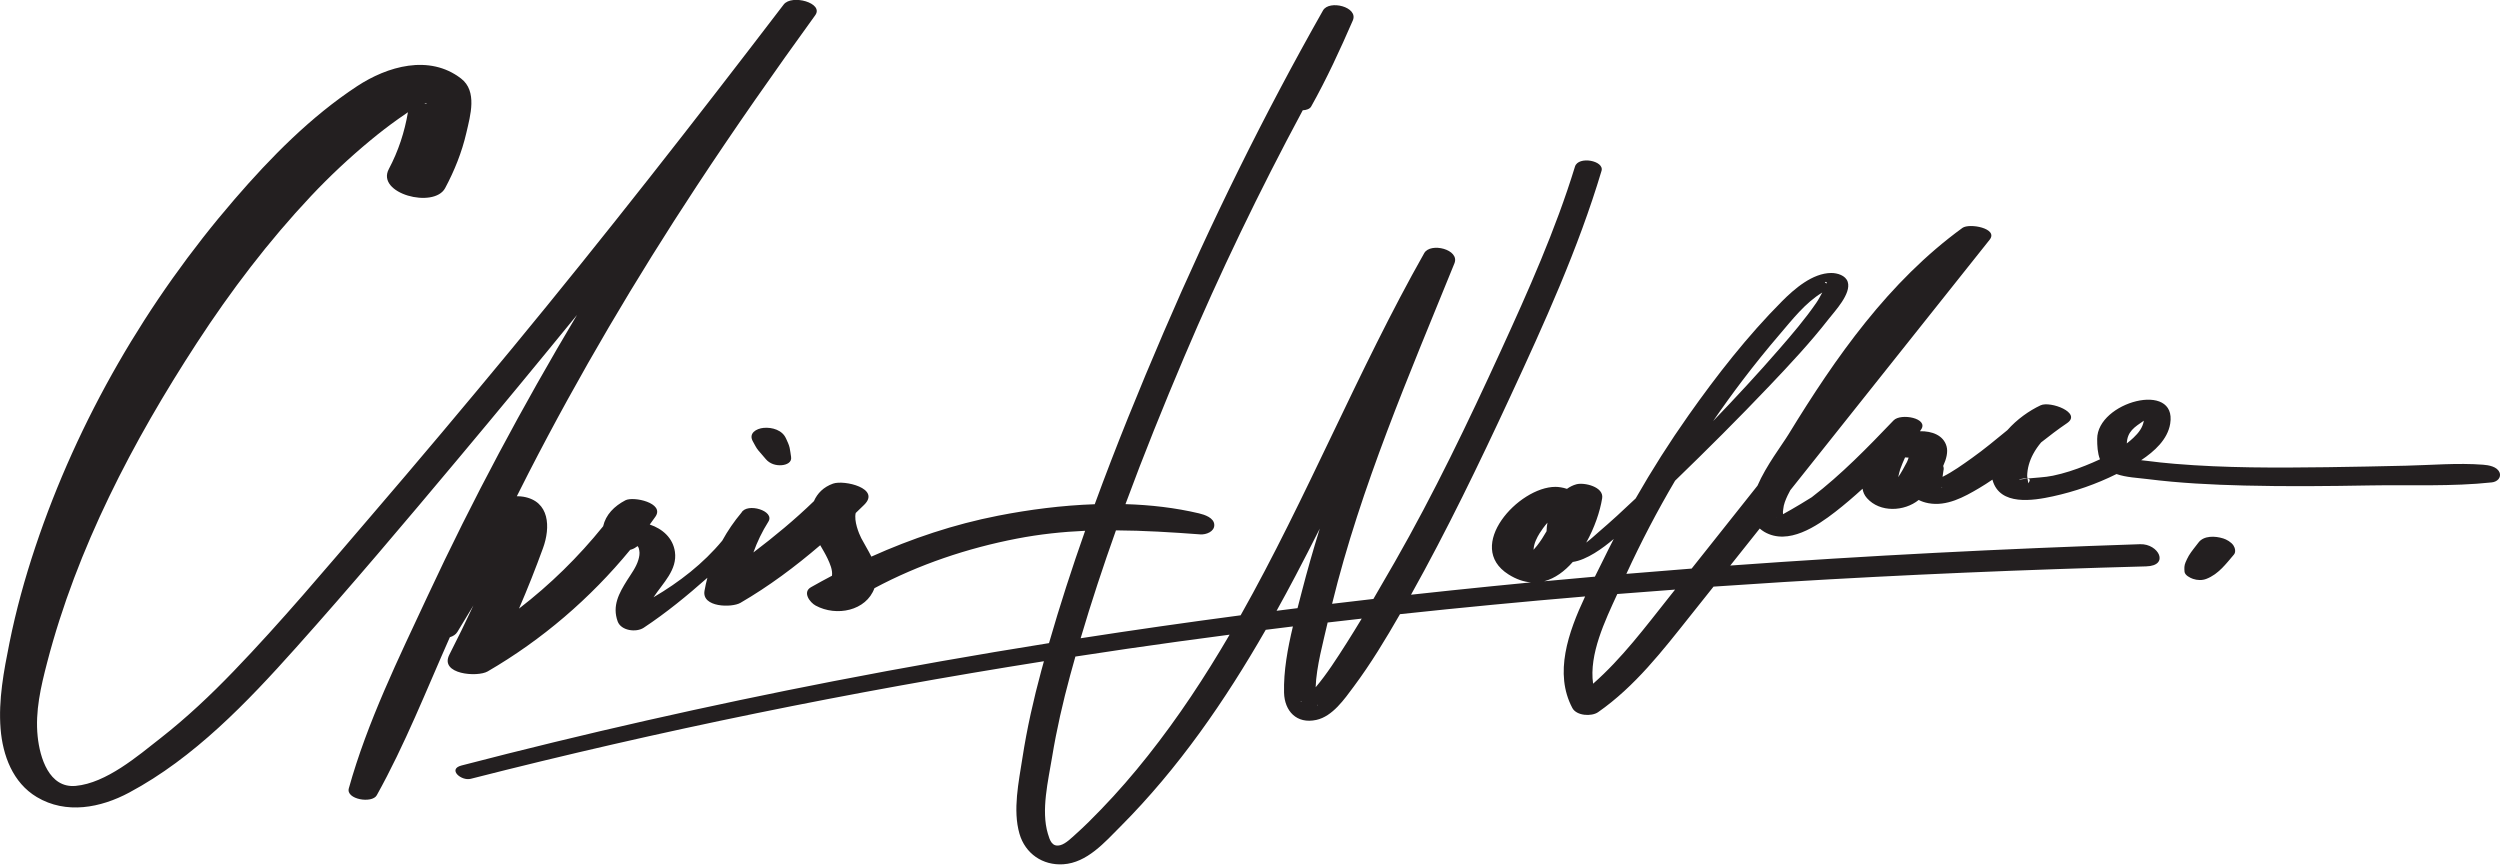 <svg width="240" height="83" viewBox="0 0 240 83" fill="none" xmlns="http://www.w3.org/2000/svg">
<g clip-path="url(#clip0_256_78)">
<path d="M239.956 45.37C239.747 44.789 238.894 44.651 238.385 44.613C235.932 44.424 233.423 44.651 230.965 44.707C228.441 44.766 225.917 44.819 223.397 44.851C218.529 44.913 213.635 44.934 208.779 44.527C207.858 44.451 206.941 44.353 206.026 44.233C205.873 44.212 205.711 44.197 205.55 44.18C206.829 43.326 208.088 42.192 208.338 40.681C209.026 36.52 201.329 38.578 201.329 42.139C201.329 42.787 201.361 43.491 201.597 44.094C201.135 44.309 200.67 44.51 200.211 44.692C199.194 45.102 198.158 45.443 197.082 45.667C196.273 45.835 195.452 45.847 194.644 45.935C194.858 45.97 194.964 46.091 194.694 46.4C194.72 46.371 194.673 46.129 194.641 45.935C194.455 45.956 194.27 45.979 194.085 46.011C193.417 46.129 194.229 45.87 194.641 45.935C194.623 45.835 194.608 45.743 194.608 45.702C194.617 44.963 194.835 44.239 195.182 43.591C195.399 43.187 195.658 42.813 195.949 42.469C196.758 41.83 197.576 41.205 198.429 40.628C199.911 39.621 196.817 38.478 195.902 38.908C194.799 39.424 193.62 40.26 192.708 41.294C191.591 42.207 190.482 43.134 189.305 43.971C188.414 44.604 187.482 45.281 186.485 45.776C186.526 45.464 186.567 45.199 186.57 45.184C186.614 45.022 186.599 44.872 186.546 44.733C186.855 44.056 187.02 43.385 186.87 42.849C186.573 41.78 185.467 41.376 184.314 41.397C184.349 41.347 184.382 41.297 184.417 41.247C185.196 40.148 182.473 39.636 181.785 40.357C179.305 42.946 176.776 45.555 173.923 47.737C173.805 47.826 172.111 48.853 171.17 49.363C171.152 49.207 171.158 49.048 171.19 48.886C171.226 48.426 171.423 47.961 171.617 47.549C171.696 47.381 171.787 47.219 171.873 47.054C171.881 47.042 171.89 47.031 171.902 47.019C178.27 39.017 184.638 31.016 191.005 23.015C191.876 21.919 189.058 21.398 188.396 21.878C181.311 27.031 176.234 34.282 171.711 41.677C171.079 42.713 169.555 44.689 168.72 46.624C166.614 49.278 164.508 51.931 162.399 54.584C160.311 54.746 158.22 54.914 156.131 55.091C157.537 52.034 159.099 49.048 160.808 46.147C163.884 43.17 166.92 40.145 169.867 37.044C171.829 34.98 173.79 32.886 175.543 30.636C176.137 29.873 177.743 28.189 177.382 27.061C177.182 26.436 176.376 26.204 175.796 26.207C174.002 26.216 172.258 27.732 171.076 28.919C167.761 32.25 164.808 36.028 162.102 39.865C160.281 42.445 158.59 45.11 157.022 47.852C155.855 48.962 154.667 50.055 153.446 51.097C153.155 51.345 152.722 51.76 152.275 52.09C153.067 50.679 153.602 49.112 153.808 47.829C153.984 46.73 152.081 46.288 151.331 46.492C151.008 46.58 150.708 46.73 150.428 46.93C150.037 46.798 149.625 46.739 149.322 46.739C145.79 46.739 140.561 52.458 144.816 55.144C145.566 55.618 146.287 55.856 146.972 55.909C145.719 56.03 144.466 56.151 143.216 56.278C140.628 56.537 138.043 56.811 135.458 57.093C138.899 50.932 141.99 44.53 144.955 38.14C148.228 31.081 151.514 23.875 153.746 16.403C154.04 15.422 151.519 14.945 151.199 15.991C149.331 22.075 146.705 27.944 144.061 33.719C140.928 40.56 137.649 47.393 133.913 53.928C133.231 55.12 132.543 56.313 131.846 57.5C130.525 57.65 129.202 57.806 127.881 57.965C130.631 46.733 135.29 35.961 139.625 25.282C140.169 23.942 137.322 23.241 136.725 24.302C130.352 35.572 125.469 47.773 119.101 59.069C113.975 59.747 108.854 60.48 103.742 61.272C104.769 57.794 105.91 54.34 107.131 50.915C109.807 50.93 112.49 51.097 115.228 51.301C115.781 51.342 116.578 51.044 116.572 50.402C116.566 49.705 115.634 49.41 115.107 49.283C112.834 48.744 110.451 48.471 108.045 48.397C109.804 43.635 111.707 38.929 113.678 34.282C117.101 26.21 120.916 18.308 125.063 10.587C125.422 10.569 125.74 10.457 125.869 10.231C127.369 7.554 128.646 4.782 129.869 1.967C130.437 0.66 127.599 -0.038 127.01 1.001C121.343 11.005 116.257 21.324 111.716 31.888C109.384 37.315 107.137 42.825 105.095 48.406C101.939 48.515 98.789 48.924 95.816 49.507C91.586 50.335 87.542 51.689 83.651 53.436C83.354 52.829 82.983 52.246 82.68 51.663C82.448 51.212 81.966 50.014 82.148 49.248C82.422 48.986 82.692 48.724 82.96 48.462C84.578 46.877 81.039 46.05 79.972 46.427C79.066 46.748 78.463 47.357 78.136 48.111C76.304 49.884 74.348 51.501 72.327 53.035C72.692 52.016 73.163 51.03 73.763 50.081C74.427 49.036 71.719 48.235 71.183 49.21C70.474 50.055 69.857 50.956 69.336 51.904C67.521 54.098 65.216 55.883 62.739 57.338C63.642 55.968 65.042 54.702 64.792 52.97C64.601 51.642 63.598 50.762 62.377 50.355C62.56 50.105 62.742 49.858 62.918 49.604C63.839 48.285 60.812 47.622 60.036 48.029C58.962 48.594 58.154 49.407 57.901 50.523C55.524 53.471 52.815 56.124 49.824 58.427C50.651 56.513 51.418 54.572 52.13 52.617C52.854 50.629 52.786 48.117 50.233 47.684C50.018 47.649 49.812 47.637 49.615 47.64C49.992 46.889 50.368 46.138 50.751 45.393C55.612 35.931 61.024 26.766 66.871 17.881C70.533 12.316 74.357 6.856 78.263 1.461C79.113 0.286 76.004 -0.574 75.233 0.436C66.718 11.576 58.08 22.64 49.154 33.454C44.68 38.87 40.159 44.248 35.583 49.575C31.274 54.596 27.003 59.691 22.409 64.456C20.221 66.726 17.921 68.897 15.438 70.843C13.203 72.595 10.2 75.175 7.265 75.446C4.709 75.682 3.824 72.728 3.615 70.693C3.365 68.287 3.924 65.919 4.524 63.608C7.371 52.644 12.753 42.354 18.906 32.91C22.156 27.921 25.783 23.15 29.865 18.812C31.65 16.916 33.556 15.134 35.562 13.473C36.43 12.754 37.321 12.065 38.242 11.414C38.545 11.2 38.85 10.982 39.162 10.775C38.842 12.672 38.245 14.495 37.327 16.229C36.077 18.588 41.659 20.058 42.733 18.058C43.624 16.394 44.339 14.616 44.765 12.772C45.159 11.07 45.839 8.755 44.262 7.539C41.212 5.186 37.189 6.364 34.286 8.272C29.83 11.2 26.006 15.093 22.536 19.11C14.13 28.843 7.471 40.301 3.391 52.511C2.385 55.527 1.535 58.595 0.909 61.711C0.368 64.406 -0.165 67.197 0.056 69.957C0.259 72.522 1.226 75.137 3.529 76.515C6.344 78.2 9.662 77.555 12.406 76.085C18.641 72.751 23.727 67.421 28.389 62.206C33.709 56.257 38.865 50.149 43.989 44.032C47.821 39.459 51.621 34.859 55.392 30.235C50.189 38.961 45.38 47.929 41.059 57.202C38.265 63.195 35.265 69.303 33.486 75.685C33.192 76.742 35.712 77.163 36.168 76.347C38.874 71.488 40.927 66.261 43.186 61.172C43.501 61.078 43.759 60.913 43.912 60.66C44.424 59.812 44.936 58.966 45.45 58.118C44.709 59.711 43.933 61.287 43.136 62.854C42.177 64.738 45.824 65.03 46.815 64.456C52.033 61.425 56.671 57.444 60.498 52.785C60.721 52.726 60.924 52.638 61.086 52.505C61.142 52.476 61.186 52.452 61.224 52.428C61.304 52.546 61.354 52.679 61.368 52.829C61.433 53.129 61.368 53.462 61.283 53.748C61.074 54.458 60.598 55.082 60.209 55.697C59.421 56.955 58.757 58.154 59.295 59.653C59.618 60.551 61.074 60.742 61.798 60.262C63.971 58.822 65.971 57.182 67.91 55.465C67.801 55.874 67.707 56.289 67.633 56.713C67.348 58.316 70.251 58.357 71.086 57.871C73.807 56.289 76.345 54.396 78.742 52.34C78.986 52.764 79.242 53.185 79.448 53.624C79.68 54.122 79.942 54.705 79.871 55.27C79.195 55.627 78.522 55.992 77.854 56.372C77.01 56.849 77.748 57.838 78.301 58.136C80.307 59.222 83.16 58.636 83.945 56.466C88.213 54.184 92.886 52.623 97.619 51.707C99.825 51.28 102.001 51.053 104.172 50.956C102.913 54.522 101.748 58.118 100.704 61.74C93.786 62.845 86.883 64.058 80.004 65.395C68.021 67.725 56.112 70.416 44.3 73.488C42.945 73.841 44.28 74.999 45.189 74.766C63.342 70.133 81.716 66.405 100.216 63.478C100.134 63.775 100.048 64.073 99.969 64.373C99.222 67.133 98.589 69.927 98.154 72.757C97.801 75.043 97.21 77.755 97.869 80.04C98.419 81.943 100.095 83.1 102.078 82.97C104.366 82.82 106.057 80.856 107.569 79.339C113.131 73.759 117.601 67.274 121.51 60.462C122.381 60.353 123.249 60.244 124.119 60.138C123.616 62.244 123.216 64.417 123.269 66.499C123.313 68.246 124.463 69.53 126.369 69.112C127.931 68.77 129.066 67.112 129.957 65.916C131.599 63.714 133.031 61.34 134.399 58.96C140.316 58.324 146.24 57.759 152.172 57.258C150.54 60.724 149.178 64.641 150.946 67.969C151.349 68.726 152.787 68.805 153.414 68.37C156.958 65.902 159.602 62.468 162.267 59.119C163.011 58.186 163.755 57.249 164.499 56.316C166.749 56.16 169.002 56.013 171.255 55.874C182.838 55.167 194.435 54.684 206.032 54.372C208.308 54.31 207.235 52.184 205.45 52.243C192.323 52.679 179.205 53.342 166.105 54.293C167.049 53.109 167.99 51.922 168.934 50.738C169.067 50.853 169.211 50.962 169.379 51.062C171.667 52.39 174.426 50.5 176.182 49.142C177.087 48.441 177.955 47.693 178.805 46.919C178.852 47.237 178.979 47.543 179.232 47.826C180.482 49.227 182.814 49.112 184.196 47.996C184.461 48.135 184.77 48.241 185.138 48.309C186.879 48.63 188.538 47.725 189.985 46.868C190.426 46.609 190.852 46.33 191.273 46.044C191.279 46.065 191.282 46.082 191.288 46.1C191.988 48.583 195.179 48.064 197.079 47.649C199.173 47.192 201.252 46.471 203.185 45.508C204.114 45.835 205.247 45.876 206.129 45.988C209.229 46.38 212.364 46.536 215.485 46.612C219.517 46.715 223.55 46.671 227.582 46.6C231.429 46.533 235.394 46.724 239.218 46.309C239.735 46.253 240.144 45.858 239.959 45.343L239.956 45.37ZM40.736 9.971C41.05 9.857 41.033 10.03 40.736 9.971ZM110.201 72.545C108.784 74.336 107.287 76.065 105.701 77.705C104.919 78.515 104.119 79.322 103.278 80.07C102.895 80.411 102.322 80.994 101.804 81.133C100.992 81.351 100.784 80.665 100.598 80.043C99.922 77.799 100.634 74.925 101.001 72.678C101.434 70.036 102.034 67.424 102.734 64.841C102.898 64.238 103.066 63.634 103.237 63.03C104.898 62.774 106.557 62.524 108.219 62.282C111.49 61.805 114.766 61.358 118.043 60.928C115.69 64.959 113.122 68.861 110.201 72.545ZM122.551 58.636C123.166 57.532 123.766 56.419 124.357 55.3C125.154 53.789 125.931 52.27 126.699 50.744C126.072 52.764 125.49 54.793 124.963 56.84C124.834 57.344 124.699 57.862 124.563 58.383C123.893 58.466 123.225 58.551 122.554 58.636H122.551ZM124.896 67.321C124.91 67.3 124.746 67.315 124.96 67.295C124.893 67.356 124.84 67.401 124.896 67.321ZM126.437 67.642C126.463 67.663 126.472 67.683 126.452 67.698C126.507 67.657 126.463 67.866 126.437 67.642ZM129.237 61.793C128.36 63.172 127.354 64.747 126.302 65.978C126.369 63.99 127.046 61.573 127.454 59.761C128.543 59.635 129.634 59.508 130.725 59.387C130.237 60.194 129.743 61.001 129.237 61.796V61.793ZM175.37 27.117C175.37 27.117 175.358 27.164 175.349 27.22C174.958 26.981 175.417 27.078 175.37 27.117ZM170.831 32.12C172.049 30.698 173.302 29.069 174.937 28.083C174.755 28.413 174.582 28.754 174.37 29.063C173.296 30.624 172.055 32.076 170.814 33.504C168.761 35.869 166.631 38.166 164.461 40.422C165.378 39.088 166.326 37.772 167.305 36.485C168.437 34.998 169.614 33.54 170.831 32.12ZM152.696 48.644C152.814 48.63 152.79 48.606 152.696 48.644ZM147.819 51.168C147.981 50.909 148.246 50.532 148.555 50.176C148.505 50.453 148.475 50.729 148.469 51C148.196 51.483 147.896 51.952 147.555 52.387C147.449 52.52 147.34 52.652 147.225 52.776C147.225 52.758 147.225 52.744 147.225 52.726C147.261 52.163 147.528 51.636 147.819 51.165V51.168ZM148.243 55.8C149.275 55.529 150.199 54.846 150.987 53.948C152.331 53.754 153.881 52.626 154.92 51.739C154.575 52.411 154.234 53.085 153.905 53.763C153.658 54.272 153.387 54.808 153.111 55.359C151.487 55.5 149.867 55.647 148.246 55.8H148.243ZM160.252 57.302C157.952 60.197 155.714 63.195 152.937 65.637C152.534 62.803 154.087 59.582 155.261 57.026C157.111 56.878 158.958 56.737 160.808 56.602C160.623 56.834 160.437 57.07 160.252 57.302ZM170.558 49.643C170.576 49.643 170.596 49.643 170.614 49.643C170.579 49.654 170.558 49.654 170.558 49.643ZM183.229 43.932C183.17 44.103 183.117 44.259 183.067 44.353C182.814 44.845 182.54 45.34 182.229 45.808C182.296 45.529 182.349 45.24 182.42 45.046C182.561 44.66 182.717 44.283 182.885 43.912C182.999 43.926 183.114 43.932 183.226 43.932H183.229ZM186.429 46.818C186.411 46.827 186.402 46.795 186.399 46.739C186.44 46.774 186.458 46.804 186.429 46.818ZM205.808 40.387C205.697 41.067 205.302 41.556 204.811 42.024C204.611 42.215 204.394 42.395 204.173 42.569C204.22 41.426 204.894 41.017 205.808 40.387Z" fill="#231F20"/>
<path d="M213.406 51.684C212.67 51.454 211.57 51.392 211.05 52.09C210.744 52.502 210.388 52.906 210.126 53.344C210.009 53.545 209.906 53.769 209.814 53.981C209.679 54.293 209.688 54.546 209.714 54.879C209.741 55.226 210.259 55.48 210.526 55.571C210.935 55.712 211.406 55.73 211.811 55.571C212.961 55.129 213.682 54.145 214.456 53.239C214.664 52.994 214.564 52.591 214.409 52.361C214.197 52.043 213.759 51.79 213.406 51.681V51.684Z" fill="#231F20"/>
<path d="M75.457 42.098C75.11 41.288 74.127 41.002 73.31 41.076C72.604 41.141 71.827 41.594 72.28 42.383C72.445 42.672 72.592 42.999 72.81 43.252C73.048 43.529 73.289 43.809 73.527 44.086C73.907 44.527 74.489 44.71 75.063 44.657C75.504 44.616 76.03 44.398 75.945 43.868C75.898 43.573 75.866 43.273 75.804 42.981C75.739 42.675 75.583 42.386 75.46 42.098H75.457Z" fill="#231F20"/>
</g>
<defs>
<clipPath id="clip0_256_78">
<rect width="240" height="83" fill="white"/>
</clipPath>
</defs>
</svg>
